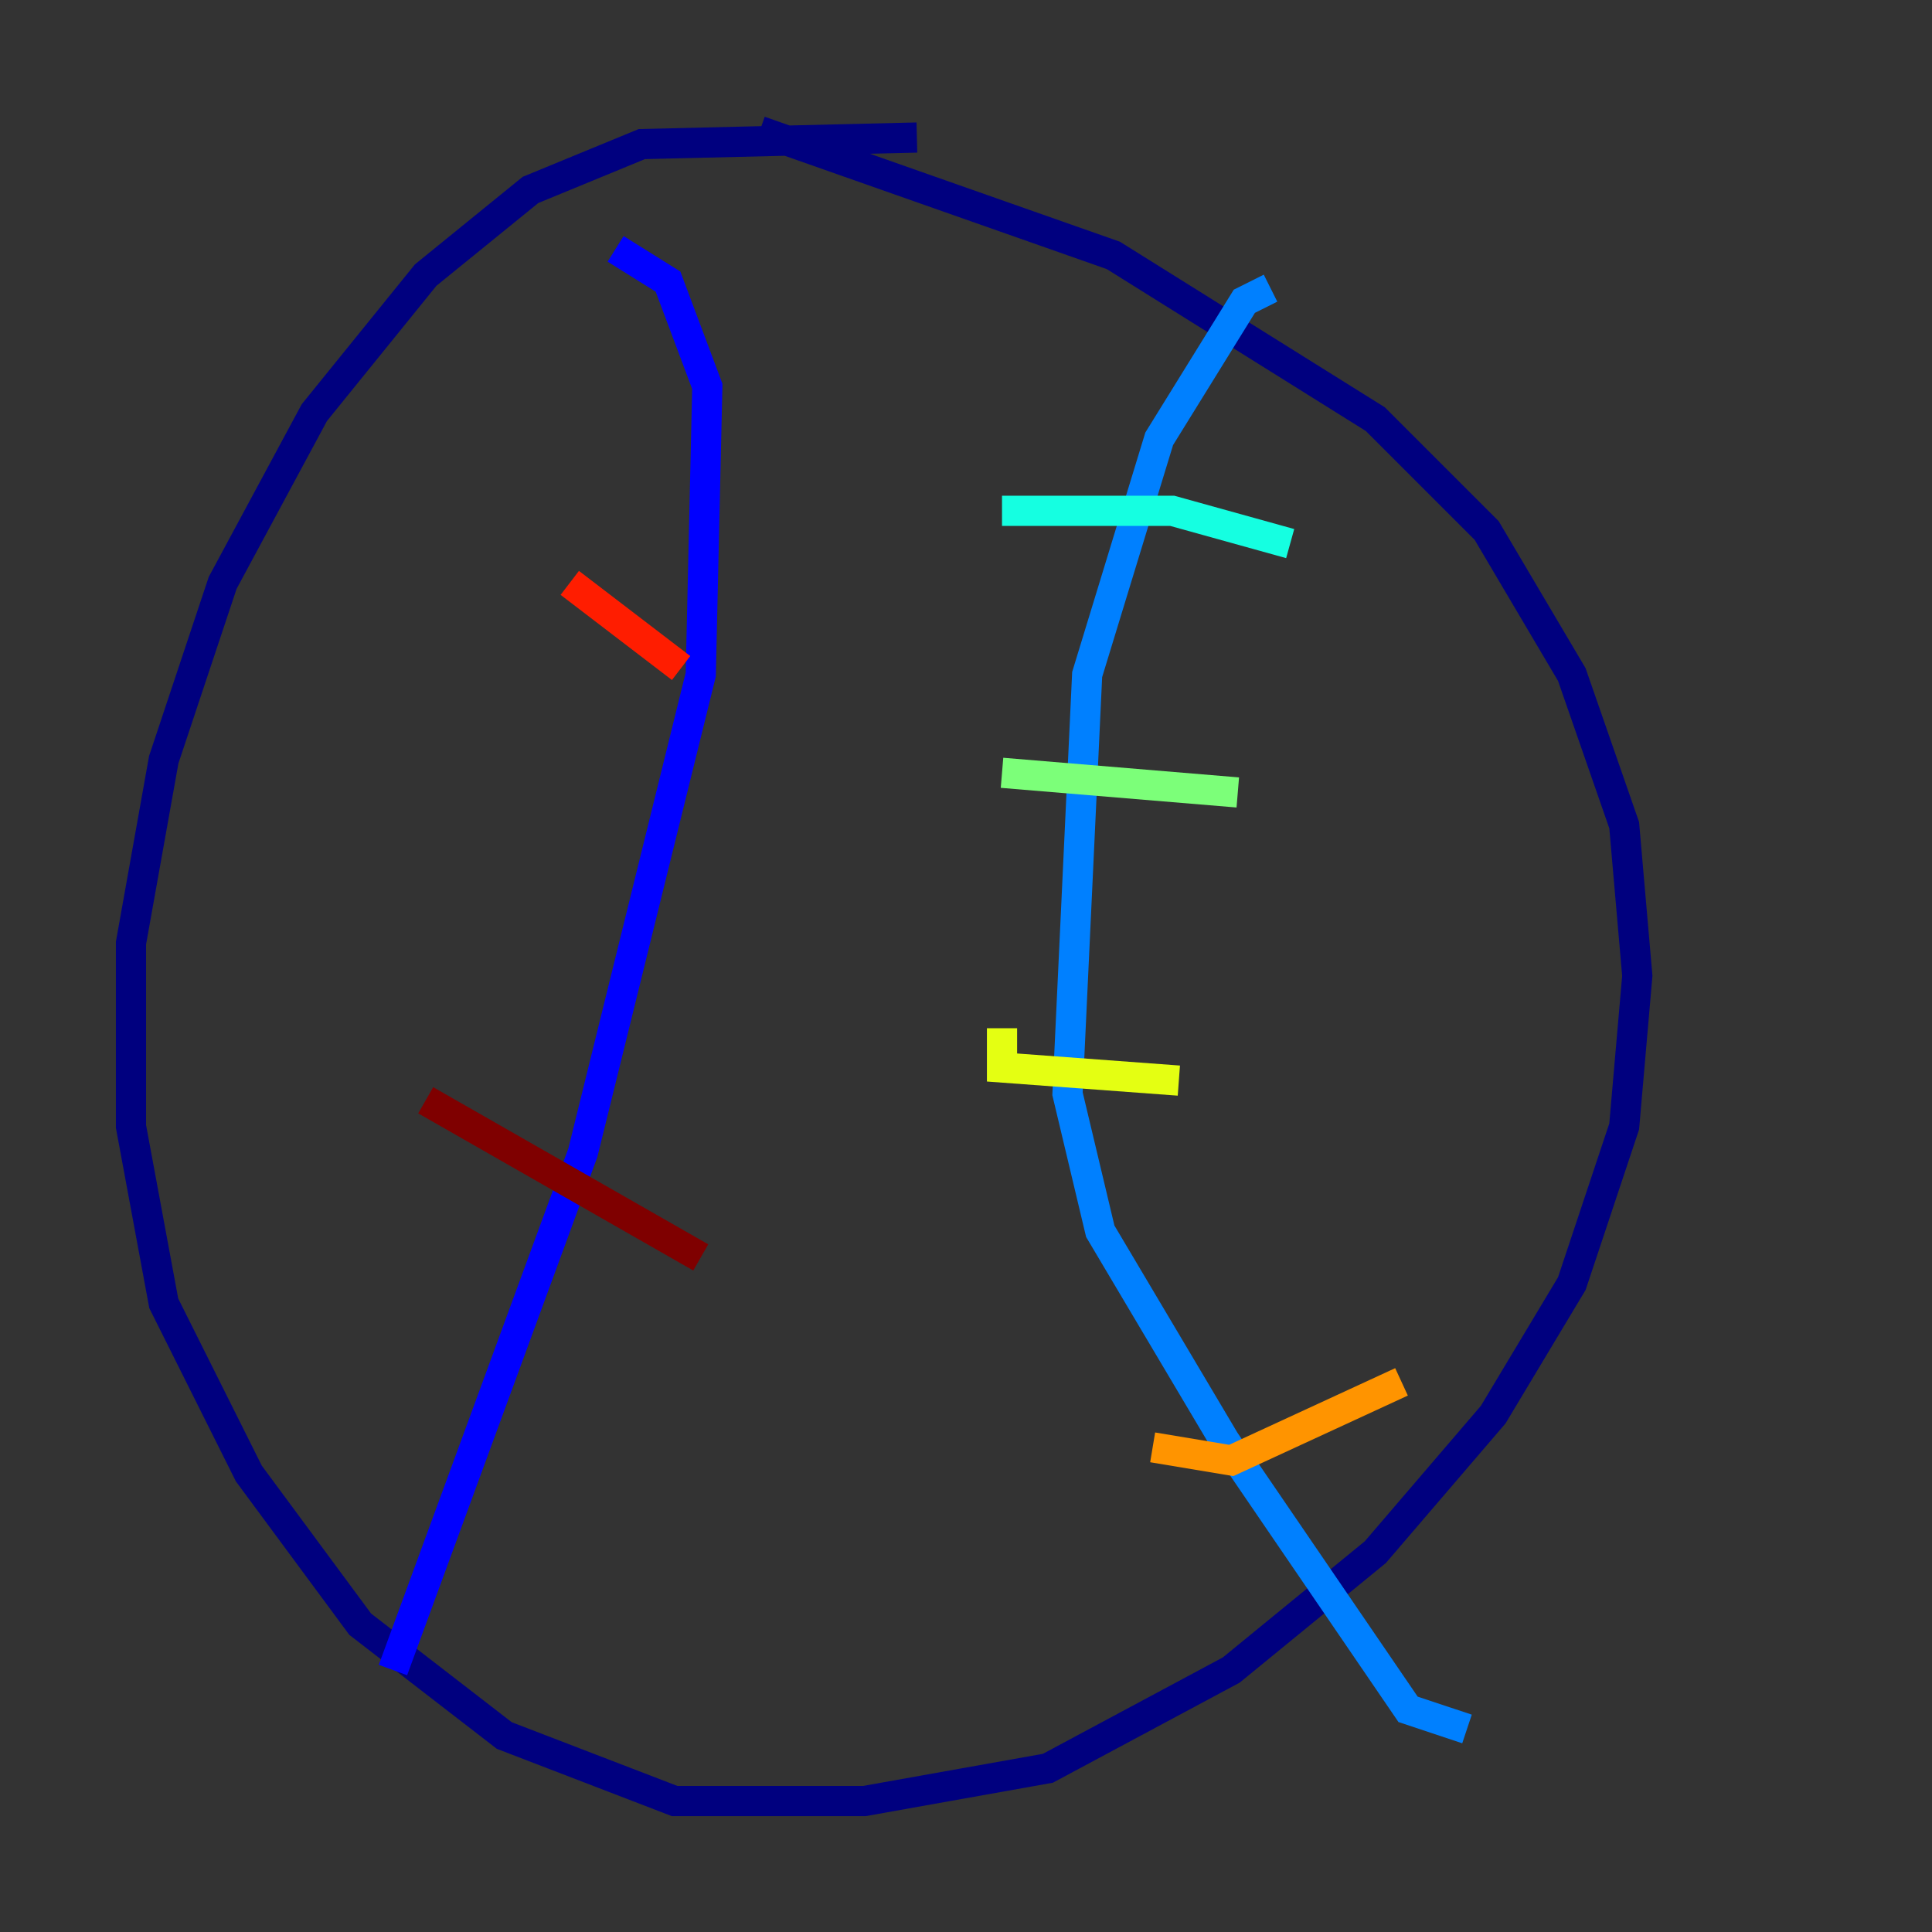 <?xml version="1.0" encoding="utf-8" ?>
<svg baseProfile="tiny" height="128" version="1.2" viewBox="0,0,128,128" width="128" xmlns="http://www.w3.org/2000/svg" xmlns:ev="http://www.w3.org/2001/xml-events" xmlns:xlink="http://www.w3.org/1999/xlink"><rect x="0" y="0" width="128" height="128" fill="#333333" stroke="none"/><defs /><polyline fill="none" points="60.746,9.112 42.522,9.546 35.146,12.583 28.203,18.224 20.827,27.336 14.752,38.617 10.848,50.332 8.678,62.481 8.678,74.63 10.848,86.346 16.488,97.627 23.864,107.607 33.41,114.983 44.691,119.322 57.275,119.322 69.424,117.153 81.573,110.644 91.119,102.834 98.929,93.722 104.136,85.044 107.607,74.63 108.475,64.651 107.607,54.671 104.136,44.691 98.495,35.146 91.119,27.77 73.763,16.922 50.332,8.678" stroke="#00007f" stroke-width="2" /><polyline fill="none" points="40.786,16.488 44.258,18.658 46.861,25.6 46.427,44.691 38.617,76.366 26.034,110.644" stroke="#0000ff" stroke-width="2" /><polyline fill="none" points="84.176,19.091 82.441,19.959 76.8,29.071 72.027,44.691 70.725,72.461 72.895,81.573 81.139,95.458 93.288,113.248 97.193,114.549" stroke="#0080ff" stroke-width="2" /><polyline fill="none" points="66.386,33.844 77.668,33.844 85.478,36.014" stroke="#15ffe1" stroke-width="2" /><polyline fill="none" points="66.386,51.2 82.007,52.502" stroke="#7cff79" stroke-width="2" /><polyline fill="none" points="66.386,68.122 66.386,70.725 78.102,71.593" stroke="#e4ff12" stroke-width="2" /><polyline fill="none" points="76.366,95.891 81.573,96.759 92.854,91.552" stroke="#ff9400" stroke-width="2" /><polyline fill="none" points="37.749,38.617 45.125,44.258" stroke="#ff1d00" stroke-width="2" /><polyline fill="none" points="28.203,72.895 46.427,83.308" stroke="#7f0000" stroke-width="2" /></svg>